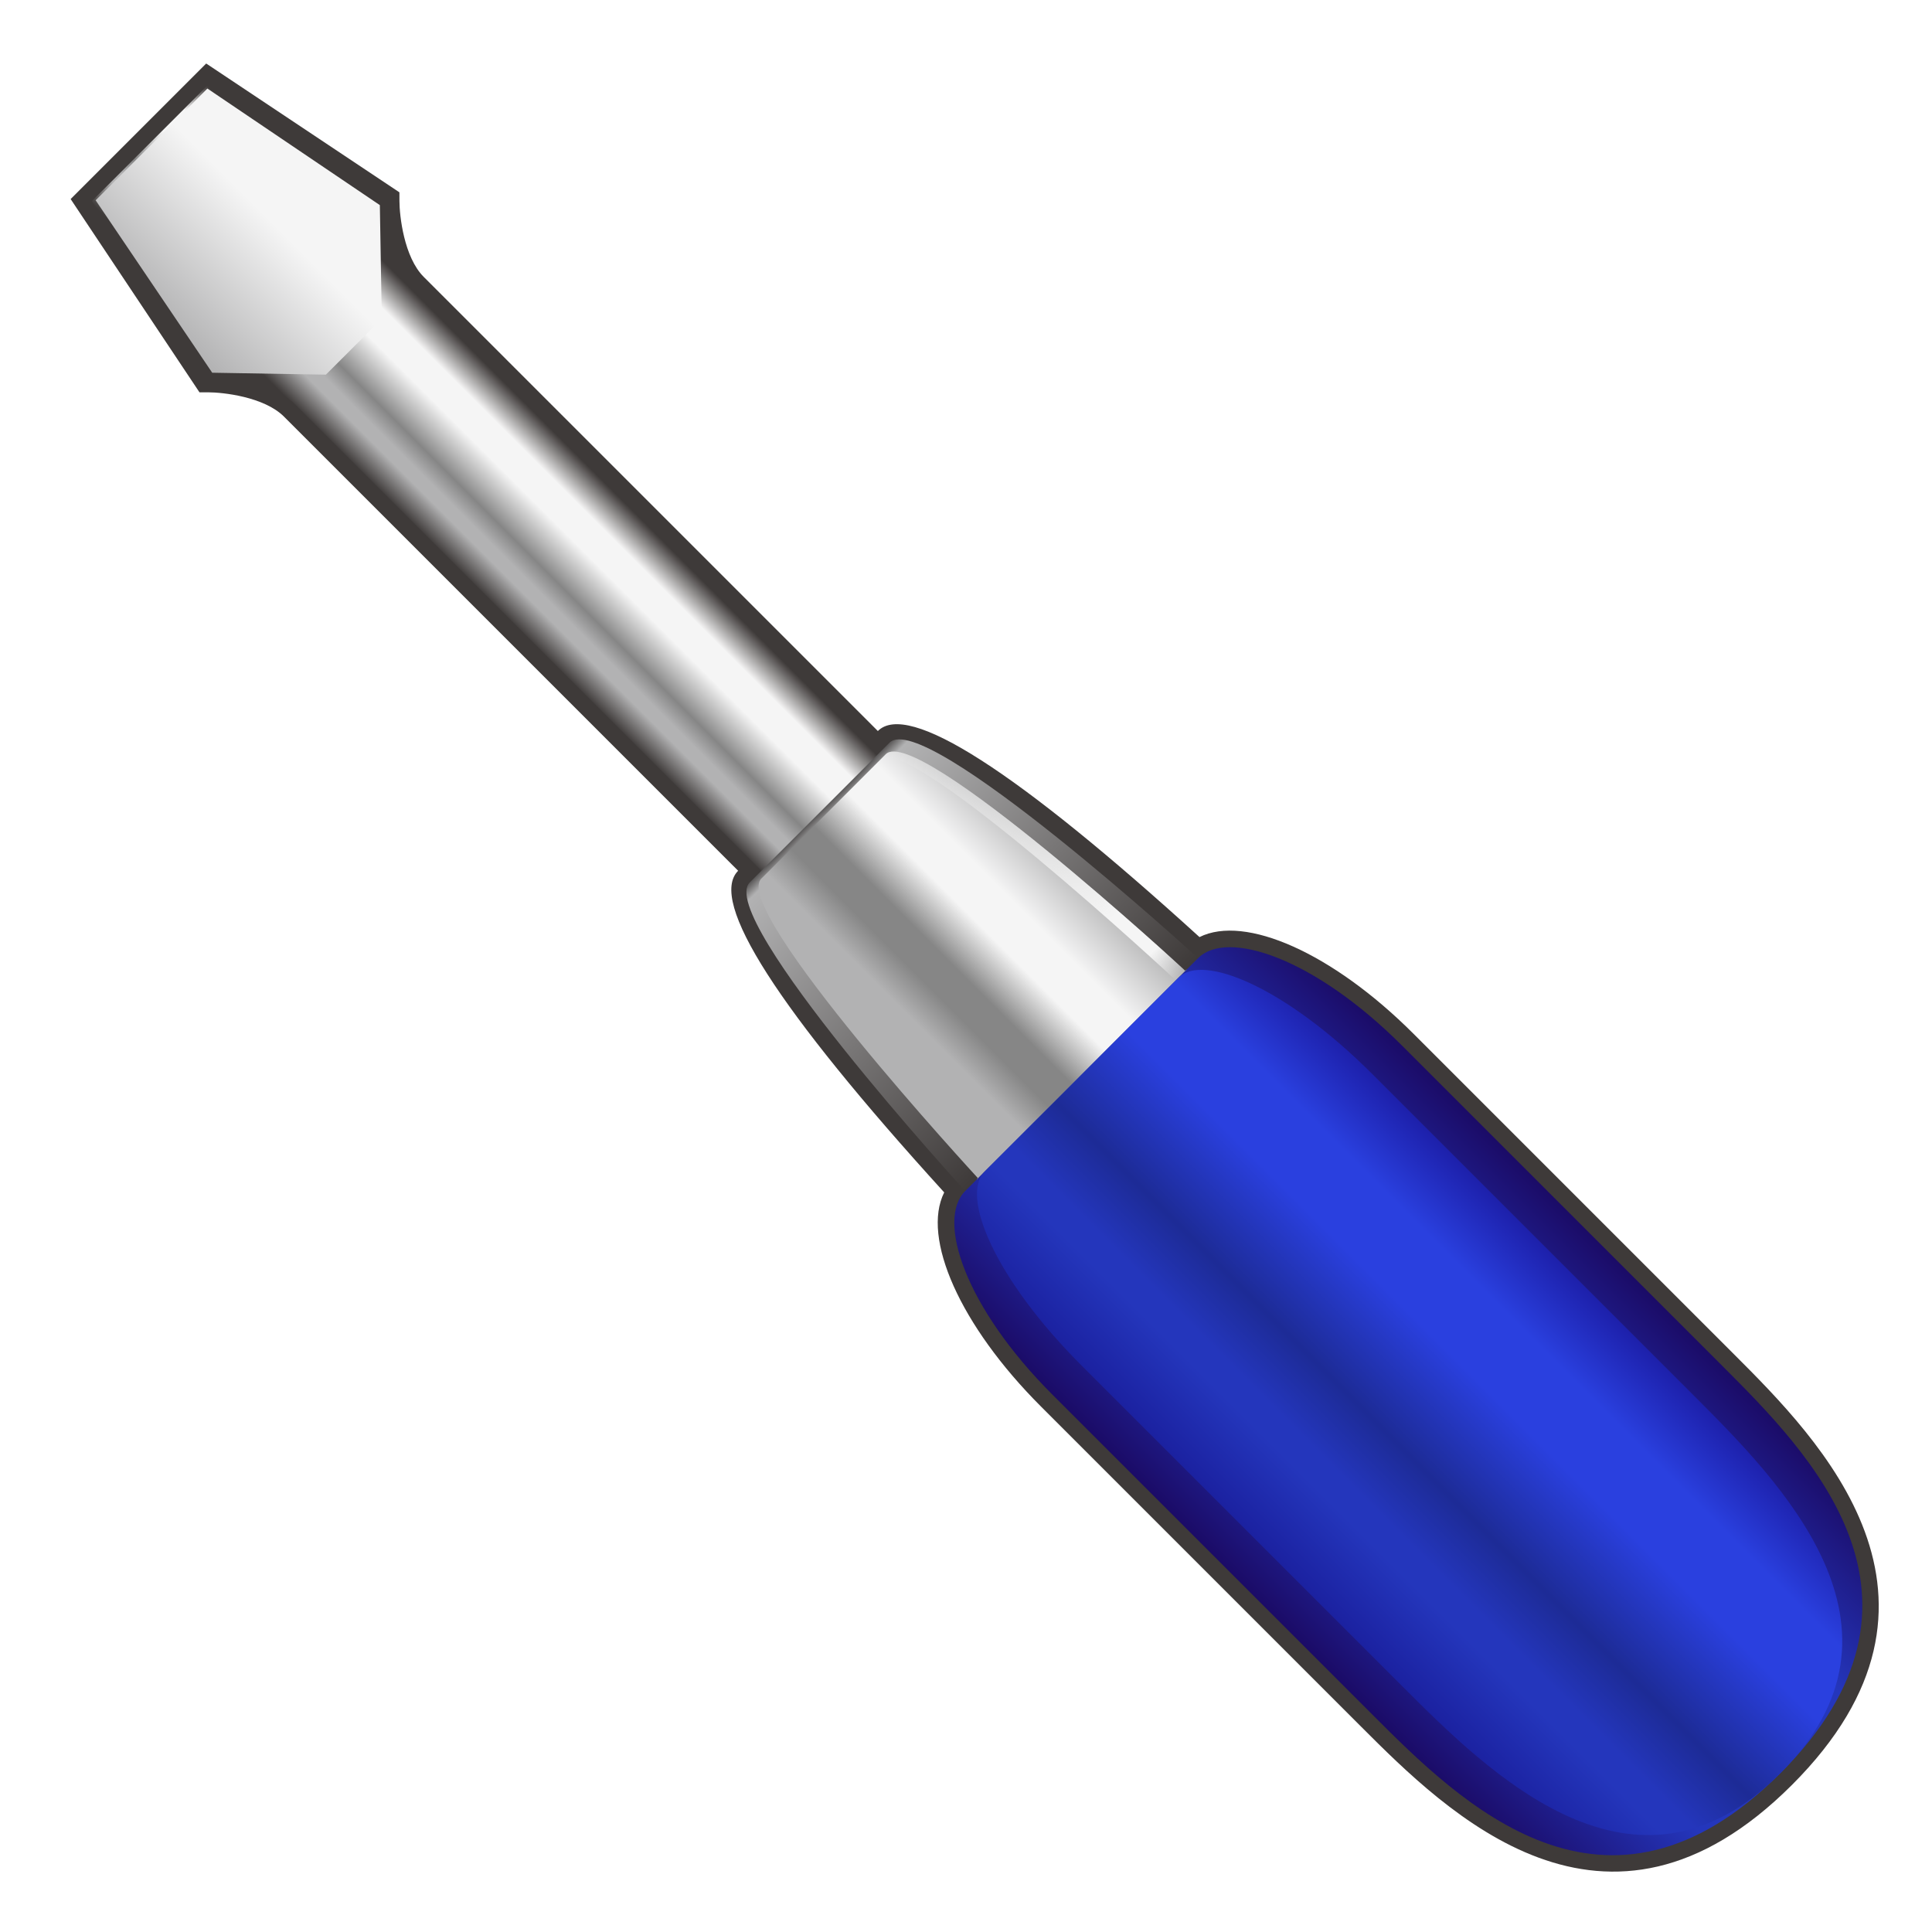 <?xml version="1.0" encoding="UTF-8"?>
<!-- Generated by phantom_svg. -->
<svg width="64px" height="64px" viewBox="0 0 64 64" preserveAspectRatio="none" xmlns="http://www.w3.org/2000/svg" xmlns:xlink="http://www.w3.org/1999/xlink" version="1.1">
  <g>
    <path style='fill:#3E3A39;' d='M59.362,59.127c-6.172,6.172-11.442,0.903-14.273-1.929
		L34.481,46.59c-2.683-2.683-3.957-5.583-3.203-7.09
		c-5.526-6.076-7.822-9.659-6.826-10.655L9.407,13.801
		c-0.66-0.66-2.034-0.805-2.507-0.805l-0.292,0L2.34,6.594l4.49-4.49
		l6.401,4.267l0.001,0.292c0.001,0.476,0.148,1.853,0.804,2.509l15.044,15.044
		c0.995-0.995,4.579,1.3,10.655,6.826c1.507-0.753,4.407,0.521,7.09,3.204
		l10.608,10.608C60.265,47.685,65.535,52.955,59.362,59.127z M25.223,29.617
		c-0.111,0.845,3.612,5.598,7.153,9.469l0.352,0.385l-0.369,0.369
		c-0.644,0.644,0.145,3.231,2.893,5.979L45.861,56.427
		c2.919,2.919,7.329,7.329,12.73,1.929s0.99-9.811-1.929-12.73L46.054,35.017
		c-2.749-2.749-5.335-3.537-5.979-2.893l-0.369,0.369l-0.384-0.353
		c-3.871-3.541-8.624-7.263-9.552-7.103l-0.689,0.722L13.265,9.943
		c-0.874-0.874-1.069-2.347-1.112-2.979l-5.184-3.456L3.744,6.734l3.456,5.184
		c0.632,0.043,2.105,0.238,2.979,1.112l15.816,15.816L25.223,29.617z'/>
    <g>
      <linearGradient id='SVGID_1_' gradientUnits='userSpaceOnUse' x1='31.611' y1='11.439' x2='39.794' y2='11.439' gradientTransform='matrix(0.707 -0.707 0.707 0.707 -16.79 33.464)'>
        <stop offset='0.161' style='stop-color:#3E3A39'/>
        <stop offset='0.28' style='stop-color:#B2B2B3'/>
        <stop offset='0.33' style='stop-color:#B2B2B3'/>
        <stop offset='0.408' style='stop-color:#868686'/>
        <stop offset='0.573' style='stop-color:#F5F5F5'/>
        <stop offset='0.693' style='stop-color:#F5F5F5'/>
        <stop offset='0.83' style='stop-color:#3E3A39'/>
      </linearGradient>
      <path style='fill:url(#SVGID_1_);' d='M30.045,25.952l-3.858,3.858
			c0,0-15.43-15.43-16.395-16.395s-2.893-0.964-2.893-0.964L3.042,6.664
			l3.858-3.858l5.786,3.858c0,0,0,1.929,0.964,2.893S30.045,25.952,30.045,25.952z'/>
      <linearGradient id='SVGID_2_' gradientUnits='userSpaceOnUse' x1='31.776' y1='-0.119' x2='39.628' y2='-0.119' gradientTransform='matrix(0.707 -0.707 0.707 0.707 -16.79 33.464)'>
        <stop offset='0' style='stop-color:#B2B2B3'/>
        <stop offset='0.628' style='stop-color:#F5F5F5'/>
      </linearGradient>
      <polygon style='fill:url(#SVGID_2_);' points='3.168,6.634 6.87,2.933 12.583,6.795 
			12.647,10.561 10.796,12.411 7.03,12.347 		'/>
    </g>
    <g>
      <linearGradient id='SVGID_3_' gradientUnits='userSpaceOnUse' x1='35.702' y1='38.716' x2='35.702' y2='26.442' gradientTransform='matrix(0.707 -0.707 0.707 0.707 -16.79 33.464)'>
        <stop offset='0' style='stop-color:#3E3A39'/>
        <stop offset='0.968' style='stop-color:#B2B2B3'/>
        <stop offset='1' style='stop-color:#595757'/>
      </linearGradient>
      <path style='fill:url(#SVGID_3_);' d='M24.837,29.231c-1.157,1.157,7.136,10.223,7.136,10.223
			l7.715-7.715c0,0-9.065-8.294-10.223-7.136
			C28.309,25.759,24.837,29.231,24.837,29.231z'/>
      <linearGradient id='SVGID_4_' gradientUnits='userSpaceOnUse' x1='30.845' y1='32.67' x2='40.559' y2='32.67' gradientTransform='matrix(0.707 -0.707 0.707 0.707 -16.79 33.464)'>
        <stop offset='0.225' style='stop-color:#B2B2B3'/>
        <stop offset='0.344' style='stop-color:#868686'/>
        <stop offset='0.454' style='stop-color:#868686'/>
        <stop offset='0.615' style='stop-color:#F5F5F5'/>
        <stop offset='0.752' style='stop-color:#F5F5F5'/>
        <stop offset='1' style='stop-color:#B2B2B3'/>
      </linearGradient>
      <path style='fill:url(#SVGID_4_);' d='M25.22,29.105c-1.03,1.03,7.177,9.925,7.177,9.925
			l6.869-6.869c0,0-8.894-8.207-9.925-7.177S25.22,29.105,25.22,29.105z'/>
      <linearGradient id='SVGID_5_' gradientUnits='userSpaceOnUse' x1='39.462' y1='38.716' x2='39.462' y2='26.623' gradientTransform='matrix(0.707 -0.707 0.707 0.707 -16.79 33.464)'>
        <stop offset='0' style='stop-color:#F5F5F5;stop-opacity:0'/>
        <stop offset='0.1' style='stop-color:#F5F5F5'/>
        <stop offset='0.243' style='stop-color:#F5F5F5'/>
        <stop offset='1' style='stop-color:#F5F5F5;stop-opacity:0'/>
      </linearGradient>
      <path style='fill:url(#SVGID_5_);' d='M29.341,24.984c-0.053,0.053-0.114,0.114-0.177,0.177
			c0.928-0.928,9.788,7.314,9.788,7.314l0.314-0.314
			C39.266,32.161,30.371,23.954,29.341,24.984z'/>
    </g>
    <g>
      <linearGradient id='SVGID_6_' gradientUnits='userSpaceOnUse' x1='27.519' y1='55.082' x2='43.885' y2='55.082' gradientTransform='matrix(0.707 -0.707 0.707 0.707 -16.79 33.464)'>
        <stop offset='0' style='stop-color:#1B0B67'/>
        <stop offset='0.3' style='stop-color:#2436BC'/>
        <stop offset='0.7' style='stop-color:#2436BC'/>
        <stop offset='1' style='stop-color:#1B0B67'/>
      </linearGradient>
      <path style='fill:url(#SVGID_6_);' d='M31.974,39.453c-0.964,0.964,0,3.858,2.893,6.751
			c2.893,2.893,7.715,7.715,10.608,10.608c2.893,2.893,7.715,7.715,13.501,1.929
			c5.786-5.786,0.964-10.608-1.929-13.501c-2.893-2.893-7.715-7.715-10.608-10.608
			c-2.893-2.893-5.786-3.858-6.751-2.893C38.725,32.703,31.974,39.453,31.974,39.453z
			'/>
      <linearGradient id='SVGID_7_' gradientUnits='userSpaceOnUse' x1='28.883' y1='55.082' x2='42.521' y2='55.082' gradientTransform='matrix(0.707 -0.707 0.707 0.707 -16.79 33.464)'>
        <stop offset='0' style='stop-color:#1B21A0'/>
        <stop offset='0.193' style='stop-color:#2436BC'/>
        <stop offset='0.257' style='stop-color:#2436BC'/>
        <stop offset='0.408' style='stop-color:#1D2B96'/>
        <stop offset='0.656' style='stop-color:#2A40DF'/>
        <stop offset='0.821' style='stop-color:#2A40DF'/>
        <stop offset='1' style='stop-color:#1D20AB'/>
      </linearGradient>
      <path style='fill:url(#SVGID_7_);' d='M32.617,38.81c-0.804,0.804,0.321,3.536,3.215,6.429
			c2.893,2.893,7.715,7.715,10.608,10.608c2.893,2.893,7.715,7.715,12.537,2.893
			s0-9.644-2.893-12.537c-2.893-2.893-7.715-7.715-10.608-10.608
			c-2.893-2.893-5.626-4.018-6.429-3.215C38.242,33.185,32.617,38.81,32.617,38.81
			z'/>
    </g>
  </g>
  <g>
  </g>
  <g>
  </g>
  <g>
  </g>
  <g>
  </g>
  <g>
  </g>
  <g>
  </g>
</svg>
